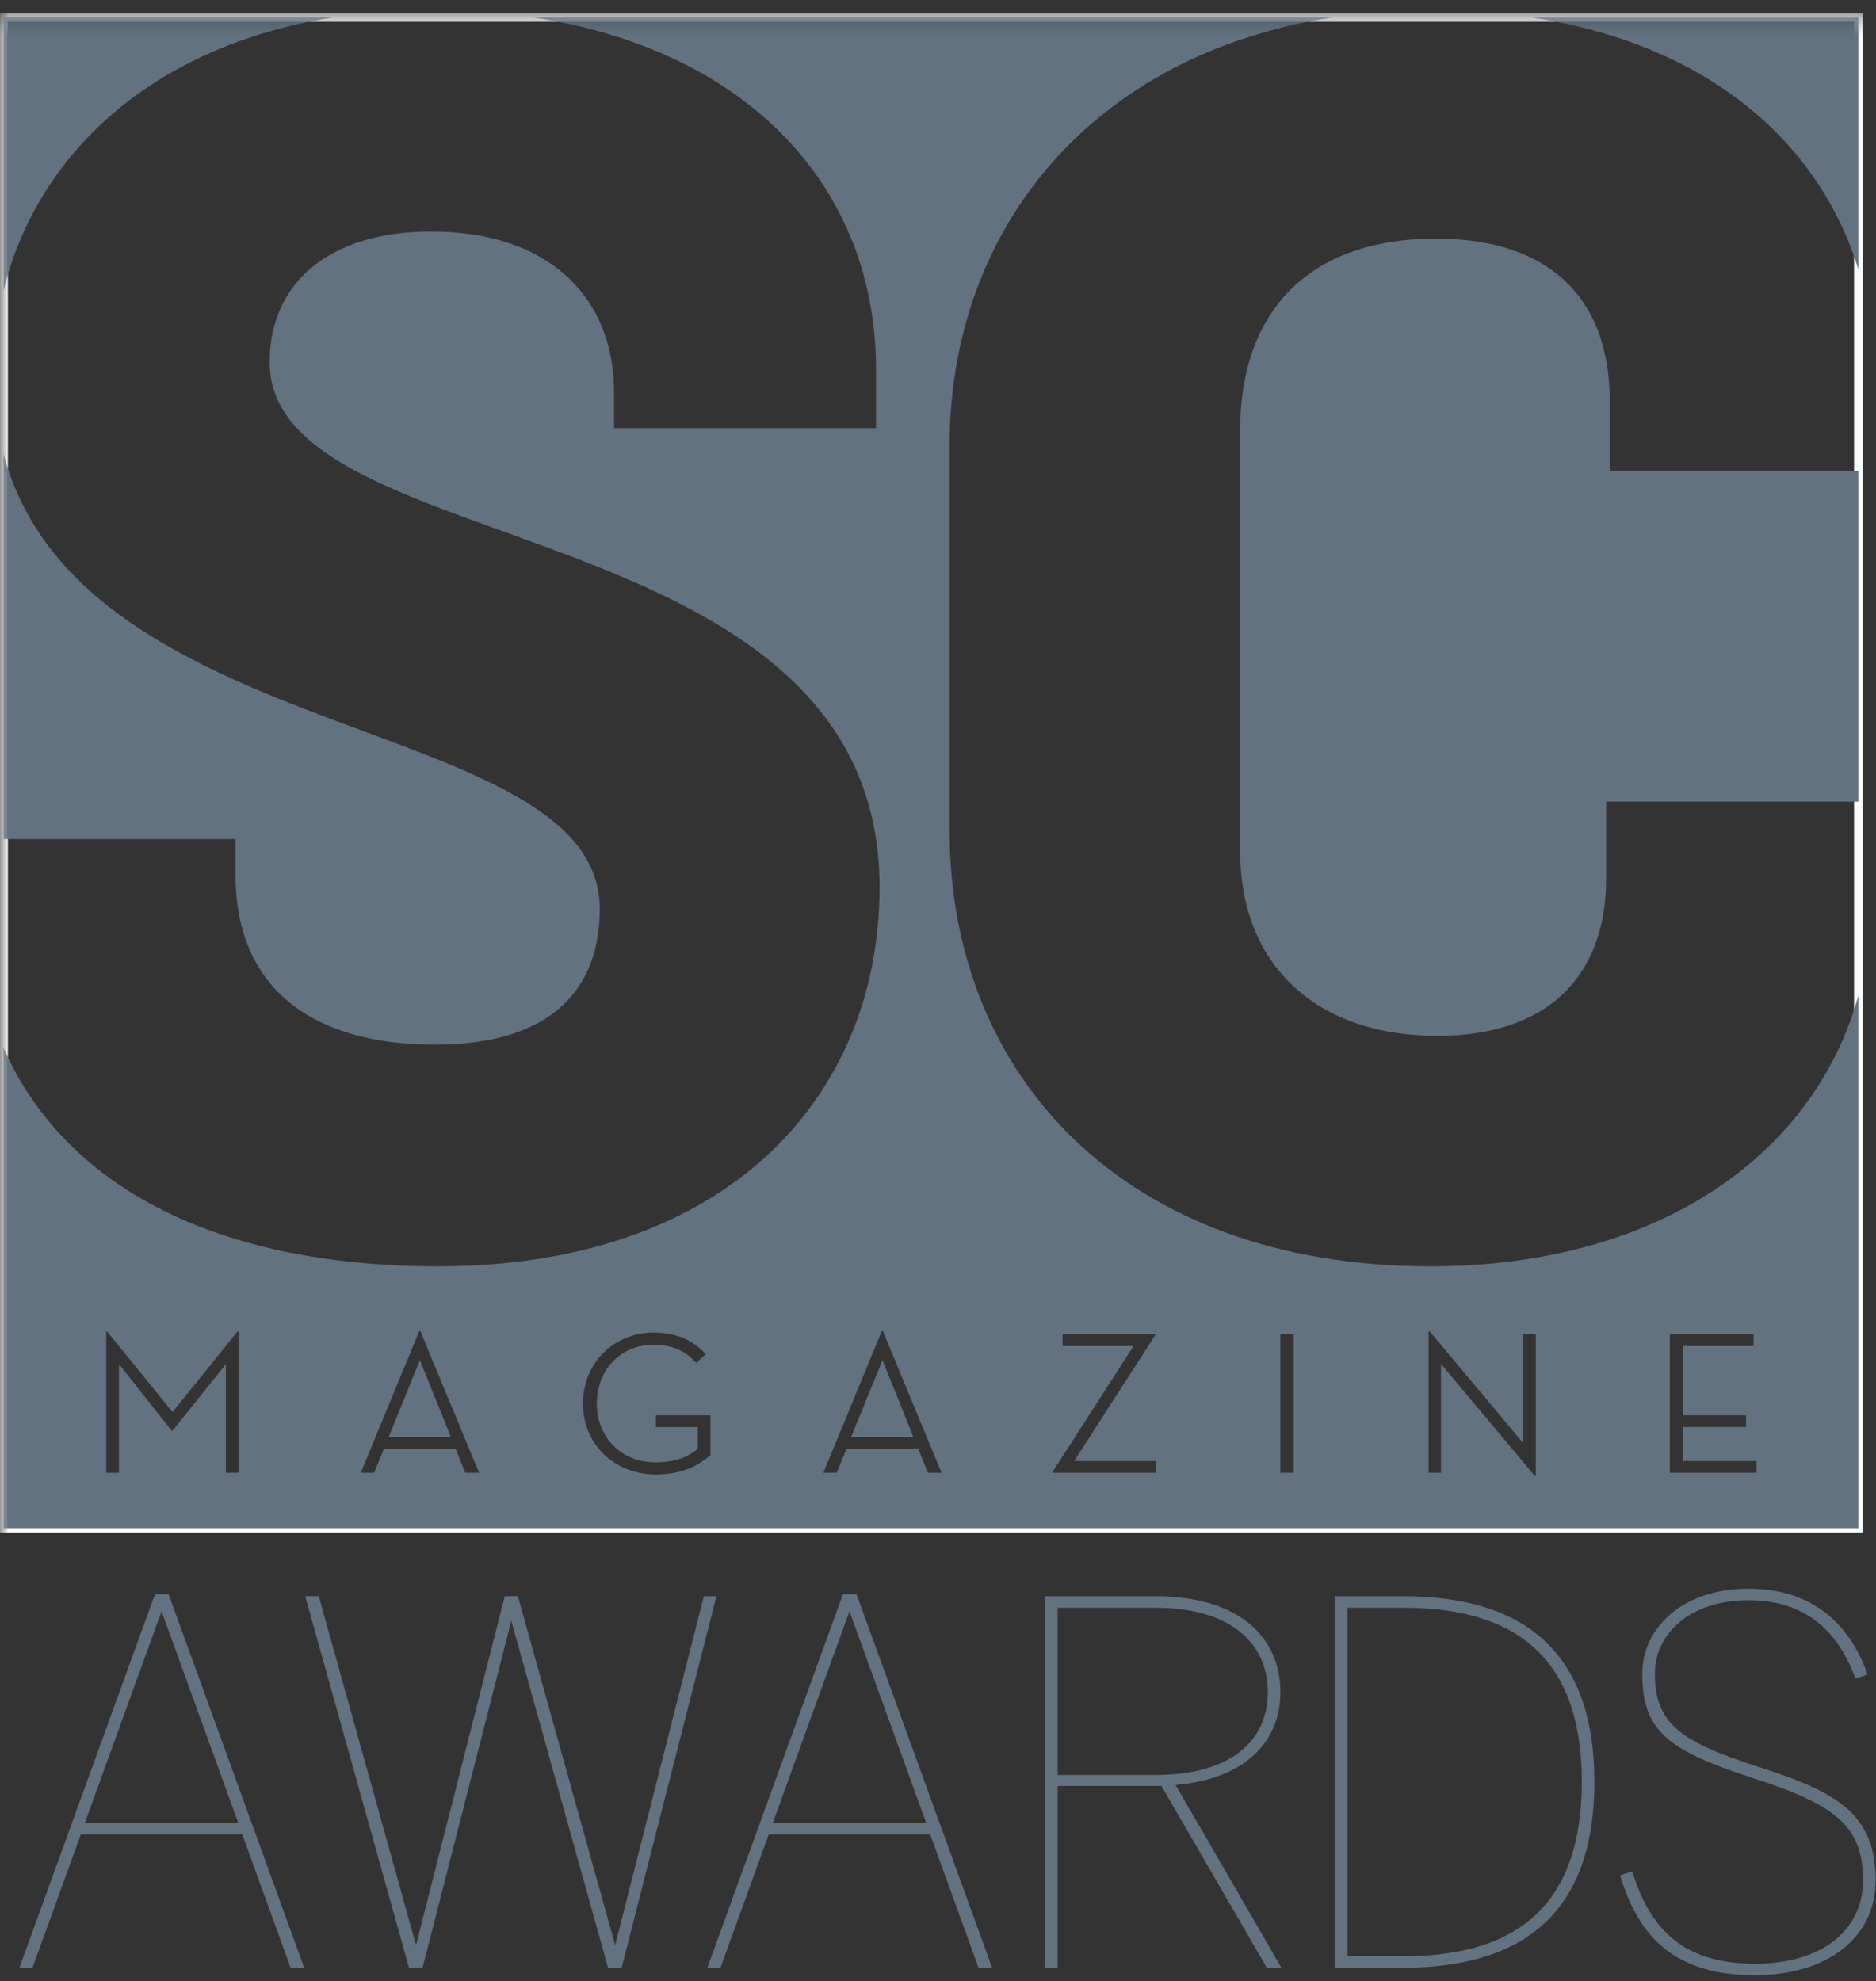 
<svg width="107px" height="113px" viewBox="0 0 107 113" version="1.1" xmlns="http://www.w3.org/2000/svg" xmlns:xlink="http://www.w3.org/1999/xlink">
    <rect x="0" y="0" width="107" height="113" fill="#333333" stroke="none"/>
    <!-- Generator: Sketch 44.1 (41455) - http://www.bohemiancoding.com/sketch -->
    <desc>Created with Sketch.</desc>
    <defs>
        <polygon id="path-1" points="0 112.159 106.978 112.159 106.978 0.29 0 0.29"></polygon>
    </defs>
    <g id="25-News-" stroke="none" stroke-width="1" fill="none" fill-rule="evenodd">
        <g id="250.-Awards" transform="translate(-282, -2071)">
            <g id="---Awards-List" transform="translate(185, 1100)">
                <g id="Award-4" transform="translate(0, 913)">
                    <g id="Logo" transform="translate(0, 4)">
                        <g id="SC-Mag-Dark" transform="translate(97, 54)">
                            <path d="M8.839,90.93 L1.107,112.236 L1.854,112.236 L4.615,104.619 L13.813,104.619 L16.574,112.236 L17.348,112.236 L9.616,90.93 L8.839,90.93 Z M9.214,91.903 L13.584,103.96 L4.844,103.96 L9.214,91.903 Z" id="Fill-1" fill="#627281"></path>
                            <polygon id="Fill-2" fill="#627281" points="40.145 91.044 35.086 110.947 29.537 91.044 28.789 91.044 23.73 110.947 18.181 91.044 17.407 91.044 23.328 112.236 24.103 112.236 29.162 92.448 34.681 112.236 35.458 112.236 40.864 91.044"></polygon>
                            <path d="M48.079,90.93 L40.345,112.236 L41.094,112.236 L43.852,104.619 L53.05,104.619 L55.811,112.236 L56.586,112.236 L48.853,90.93 L48.079,90.93 Z M48.451,91.903 L52.821,103.96 L44.083,103.96 L48.451,91.903 Z" id="Fill-3" fill="#627281"></path>
                            <g id="Group-19" transform="translate(0, 0.506)">
                                <path d="M59.605,90.539 L65.9,90.539 C70.644,90.539 73.029,92.858 73.029,96.009 C73.029,98.872 70.989,100.962 67.051,101.307 L73.087,111.73 L72.254,111.73 L66.246,101.363 L60.323,101.363 L60.323,111.73 L59.605,111.73 L59.605,90.539 Z M65.93,100.733 C70.155,100.733 72.311,98.814 72.311,96.009 C72.311,93.203 70.155,91.197 65.93,91.197 L60.323,91.197 L60.323,100.733 L65.93,100.733 Z" id="Fill-4" fill="#627281"></path>
                                <path d="M76.134,90.539 L80.014,90.539 C87.259,90.539 90.938,94.033 90.938,101.134 C90.938,108.237 87.259,111.73 80.014,111.73 L76.134,111.73 L76.134,90.539 Z M80.072,111.071 C86.856,111.071 90.219,107.835 90.219,101.134 C90.219,94.433 86.856,91.197 80.072,91.197 L76.851,91.197 L76.851,111.071 L80.072,111.071 Z" id="Fill-6" fill="#627281"></path>
                                <path d="M92.404,106.461 L93.094,106.232 C94.071,109.382 95.853,111.501 100.108,111.501 C103.845,111.501 106.261,109.639 106.261,106.747 C106.261,103.683 104.737,102.452 100.05,100.934 C95.192,99.358 93.668,98.271 93.668,94.949 C93.668,92.4 95.911,90.108 99.734,90.108 C103.586,90.108 105.599,92.372 106.518,95.007 L105.828,95.235 C104.88,92.629 103.069,90.768 99.734,90.768 C96.313,90.768 94.387,92.744 94.387,94.949 C94.387,97.84 95.883,98.844 100.309,100.275 C104.764,101.707 106.978,102.938 106.978,106.747 C106.978,110.097 104.103,112.159 100.108,112.159 C95.222,112.159 93.382,109.668 92.404,106.461" id="Fill-8" fill="#627281"></path>
                                <mask id="mask-2" fill="white">
                                    <use xlink:href="#path-1"></use>
                                </mask>
                                <g id="Clip-11"></g>
                                <polygon id="Stroke-10" stroke="#FEFEFE" stroke-width="0.5" mask="url(#mask-2)" points="0.2 86.659 105.999 86.659 105.999 0.488 0.2 0.488"></polygon>
                                <path d="M105.999,14.858 L105.999,0.489 L87.377,0.489 C97.196,1.993 103.674,7.388 105.999,14.858" id="Fill-12" fill="#627281" mask="url(#mask-2)"></path>
                                <path d="M81.894,13.104 C74.623,13.104 70.734,17.293 70.734,24.019 L70.734,48.07 C70.734,54.39 74.931,58.578 81.992,58.578 C88.233,58.578 91.608,55.208 91.608,49.598 L91.608,45.219 L105.998,45.219 L105.998,26.361 L91.814,26.361 L91.814,22.386 C91.814,16.268 88.129,13.104 81.894,13.104" id="Fill-13" fill="#627281" mask="url(#mask-2)"></path>
                                <path d="M18.986,0.488 L0.2,0.488 L0.2,16.082 C2.098,8.276 8.697,2.119 18.986,0.488" id="Fill-14" fill="#627281" mask="url(#mask-2)"></path>
                                <path d="M24.791,59.082 C31.444,59.082 34.208,55.921 34.208,51.335 C34.208,40.212 4.665,42.231 0.199,25.377 L0.199,47.354 L13.435,47.354 L13.435,49.397 C13.435,56.127 18.142,59.082 24.791,59.082" id="Fill-15" fill="#627281" mask="url(#mask-2)"></path>
                                <path d="M22.168,81.456 L25.711,81.456 C25.722,81.456 23.948,77.074 23.948,77.074 L22.168,81.456 Z" id="Fill-16" fill="#627281" mask="url(#mask-2)"></path>
                                <path d="M100.183,83.497 L95.241,83.497 L95.241,75.599 L100.019,75.599 L100.019,76.269 L95.997,76.269 L95.997,80.221 L99.589,80.221 L99.589,80.888 L95.997,80.888 L95.997,82.829 L100.183,82.829 L100.183,83.497 Z M87.597,83.662 L87.528,83.662 L82.188,77.289 L82.188,83.497 L81.479,83.497 L81.479,75.437 L81.547,75.437 L86.886,81.814 L86.886,75.599 L87.597,75.599 L87.597,83.662 Z M73.027,83.497 L73.791,83.497 L73.791,75.599 L73.027,75.599 L73.027,83.497 Z M65.912,83.497 L60.033,83.497 L60.033,83.451 L64.652,76.269 L60.604,76.269 L60.604,75.599 L65.888,75.599 L65.888,75.646 L61.267,82.829 L65.912,82.829 L65.912,83.497 Z M52.92,83.497 L52.375,82.129 L48.28,82.129 L47.723,83.497 L46.961,83.497 L50.293,75.417 L50.356,75.417 L53.701,83.497 L52.92,83.497 Z M40.522,82.485 C39.797,83.129 38.877,83.591 37.386,83.591 C35.061,83.591 33.249,81.887 33.249,79.548 C33.249,77.213 35.044,75.502 37.268,75.502 C38.657,75.502 39.576,75.988 40.256,76.735 L39.717,77.239 C39.169,76.629 38.47,76.195 37.246,76.195 C35.406,76.195 34.039,77.635 34.039,79.548 C34.039,81.462 35.424,82.901 37.386,82.901 C38.551,82.901 39.284,82.566 39.797,82.137 L39.797,80.894 L37.41,80.894 L37.41,80.221 L40.522,80.221 L40.522,82.485 Z M26.536,83.497 L25.99,82.129 L21.901,82.129 L21.337,83.497 L20.577,83.497 L23.914,75.417 L23.974,75.417 L27.324,83.497 L26.536,83.497 Z M13.607,83.497 L12.882,83.497 L12.882,77.299 L9.84,81.1 L9.794,81.1 L6.787,77.299 L6.787,83.497 L6.06,83.497 L6.06,75.437 L6.108,75.437 L9.84,80.034 L13.55,75.437 L13.607,75.437 L13.607,83.497 Z M81.582,71.721 C64.188,71.721 54.159,60.915 54.159,46.849 L54.159,24.93 C54.159,12.487 62.334,2.604 75.977,0.488 L30.415,0.488 C42.745,2.36 49.965,10.256 49.965,20.554 L49.965,23.913 L35.025,23.913 L35.025,21.875 C35.025,16.578 31.444,12.7 24.588,12.7 C18.755,12.7 15.379,15.655 15.379,20.149 C15.379,31.665 50.167,28.397 50.167,50.105 C50.167,62.039 41.474,71.721 24.997,71.721 C12.122,71.721 3.615,67.025 0.199,59.261 L0.199,86.659 L105.998,86.659 L105.998,56.271 C103.418,65.546 94.374,71.721 81.582,71.721 L81.582,71.721 Z" id="Fill-17" fill="#627281" mask="url(#mask-2)"></path>
                                <path d="M48.545,81.456 L52.093,81.456 C52.104,81.456 50.332,77.074 50.332,77.074 L48.545,81.456 Z" id="Fill-18" fill="#627281" mask="url(#mask-2)"></path>
                            </g>
                        </g>
                    </g>
                </g>
            </g>
        </g>
    </g>
</svg>